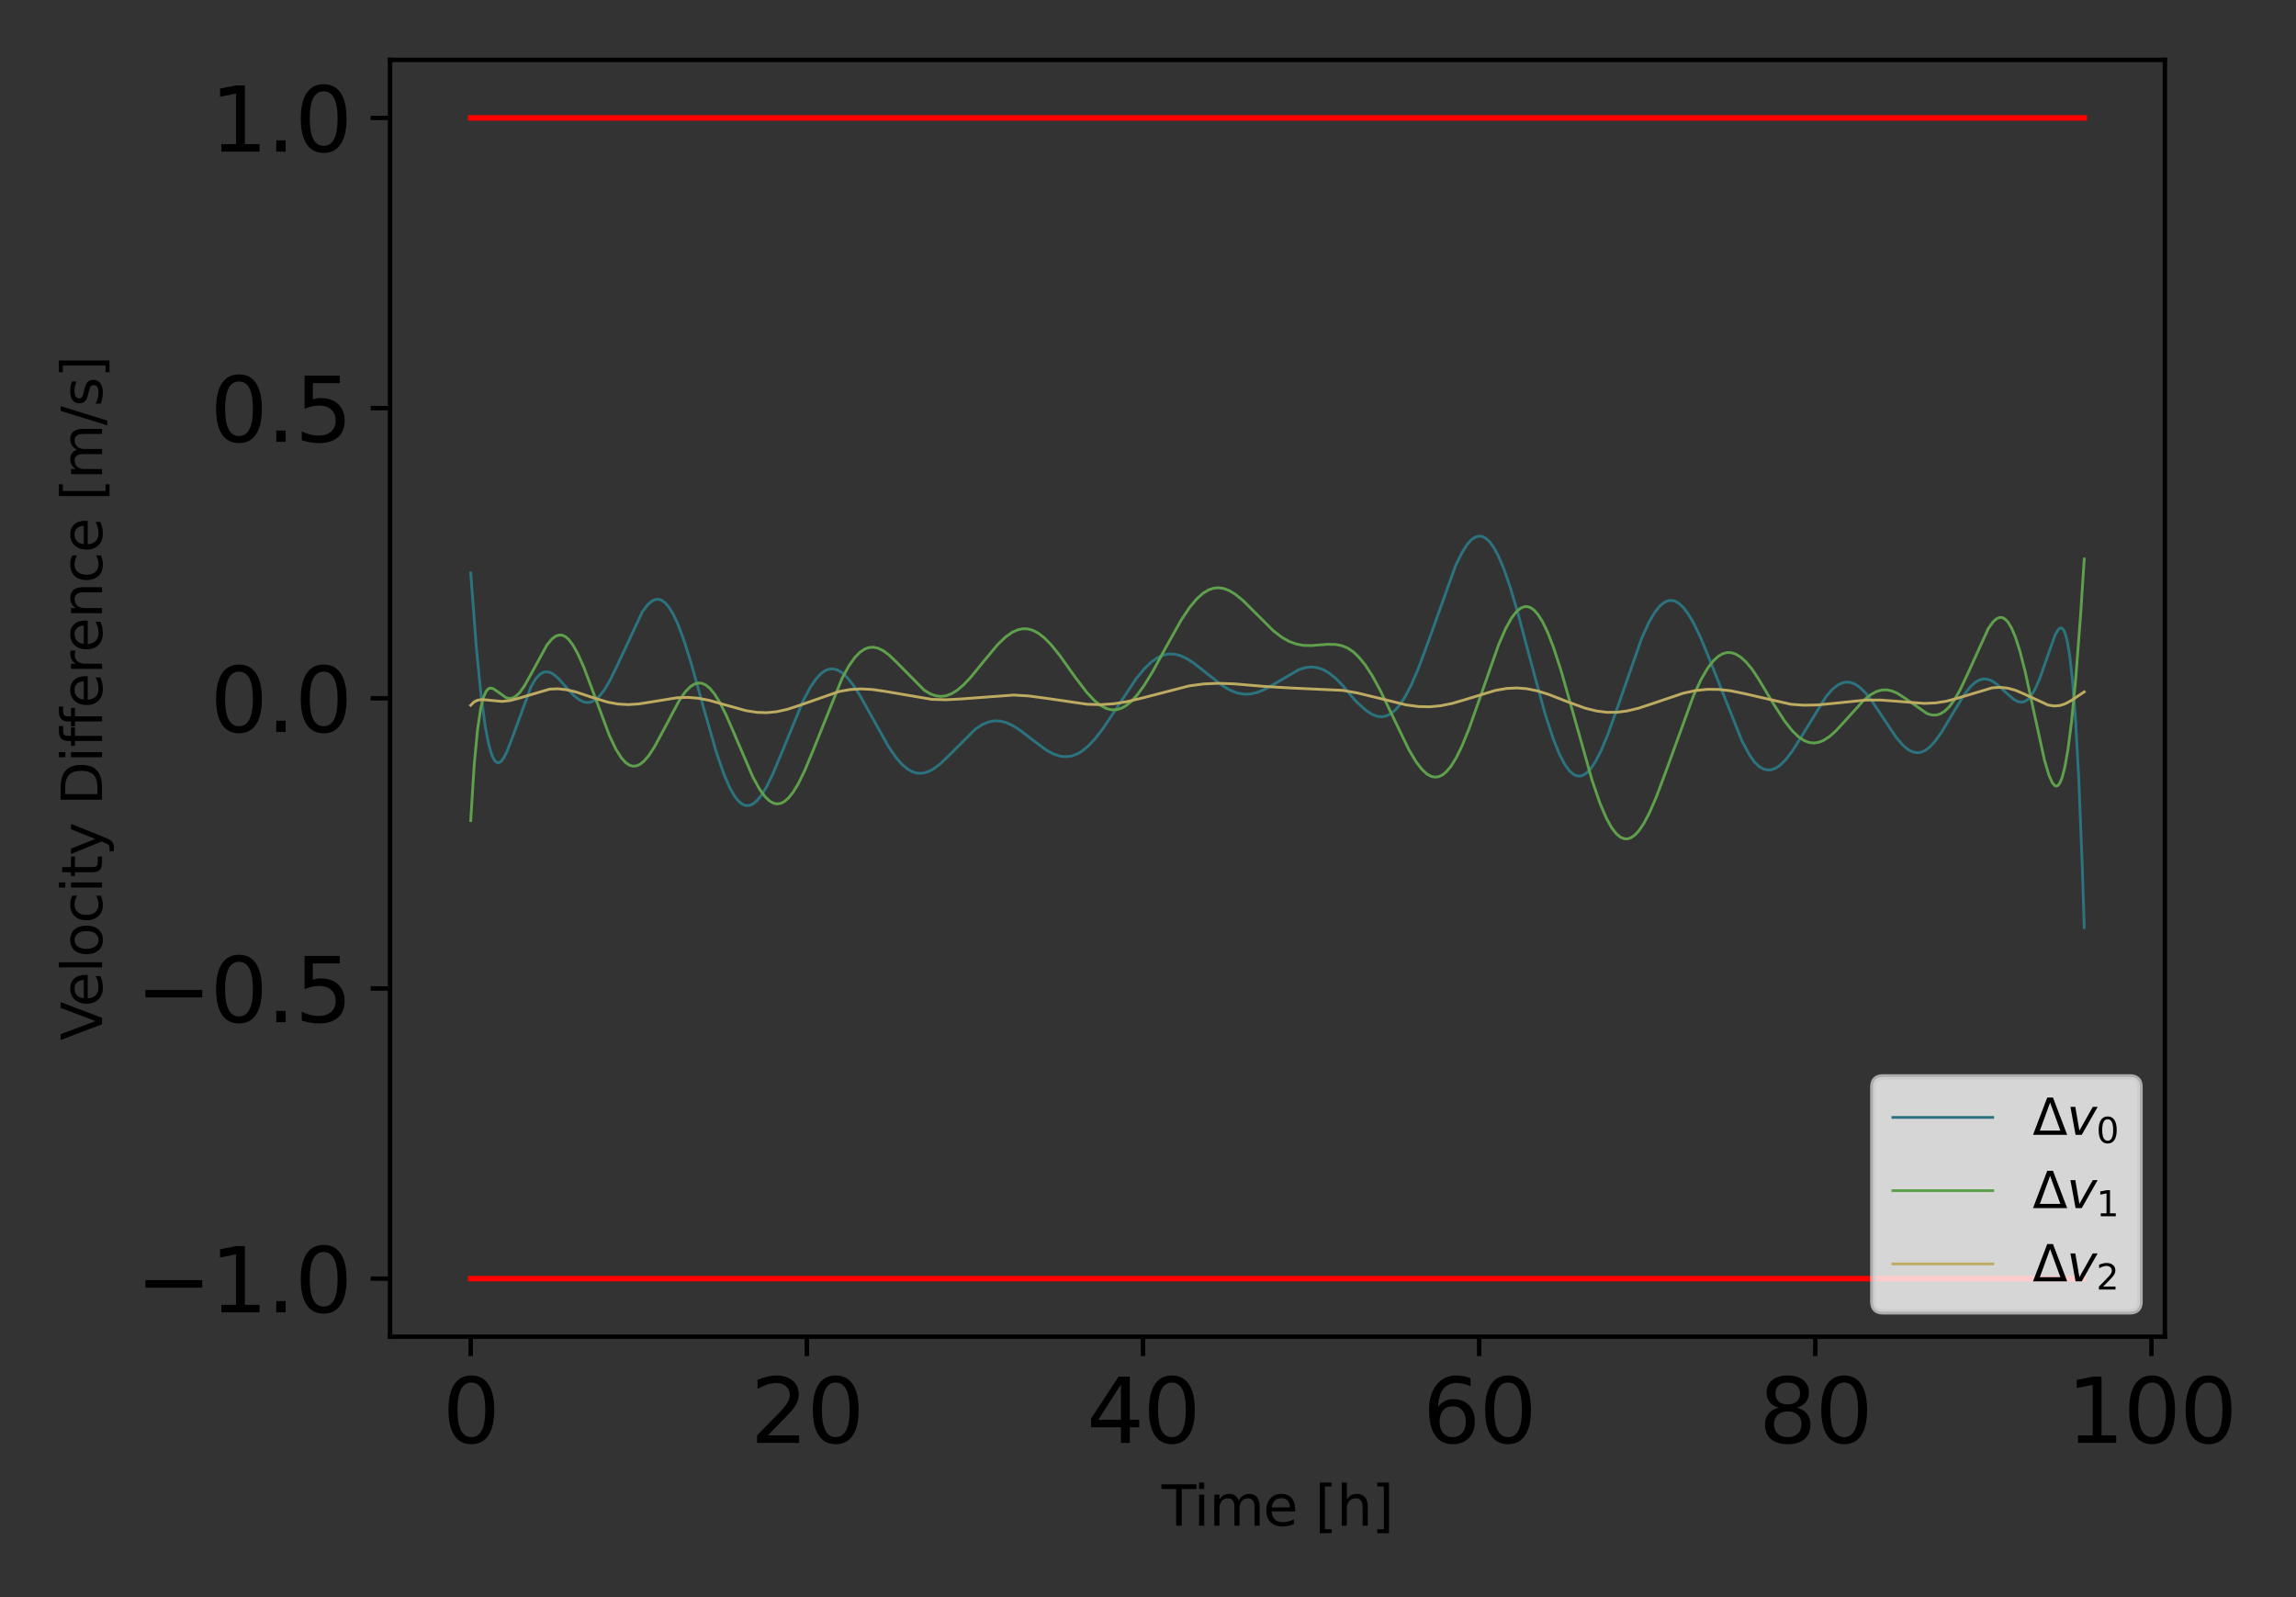 <?xml version="1.0" encoding="utf-8" standalone="no"?>
<!DOCTYPE svg PUBLIC "-//W3C//DTD SVG 1.1//EN"
  "http://www.w3.org/Graphics/SVG/1.1/DTD/svg11.dtd">
<svg xmlns:xlink="http://www.w3.org/1999/xlink" width="414pt" height="288pt" viewBox="0 0 414 288" xmlns="http://www.w3.org/2000/svg" version="1.1">
 <rect x="0" y="0" width="414" height="288" fill="#333333" stroke="none"/>
 <defs>
  <style type="text/css">*{stroke-linejoin: round; stroke-linecap: butt}</style>
 </defs>
 <g id="figure_1">
  <g id="patch_1">
   <path d="M 0 288 
L 414 288 
L 414 0 
L 0 0 
L 0 288 
z
" style="fill: none"/>
  </g>
  <g id="axes_1">
   <g id="patch_2">
    <path d="M 70.331 241.037 
L 390.361 241.037 
L 390.361 10.8 
L 70.331 10.8 
L 70.331 241.037 
z
" style="fill: none"/>
   </g>
   <g id="matplotlib.axis_1">
    <g id="xtick_1">
     <g id="line2d_1">
      <defs>
       <path id="m6db478923e" d="M 0 0 
L 0 3.5 
" style="stroke: #000000; stroke-width: 0.8"/>
      </defs>
      <g>
       <use xlink:href="#m6db478923e" x="84.877" y="241.037" style="stroke: #000000; stroke-width: 0.8"/>
      </g>
     </g>
     <g id="text_1">
      <!-- 0 -->
      <g transform="translate(79.787 260.194) scale(0.16 -0.16)">
       <defs>
        <path id="DejaVuSans-30" d="M 2034 4250 
Q 1547 4250 1301 3770 
Q 1056 3291 1056 2328 
Q 1056 1369 1301 889 
Q 1547 409 2034 409 
Q 2525 409 2770 889 
Q 3016 1369 3016 2328 
Q 3016 3291 2770 3770 
Q 2525 4250 2034 4250 
z
M 2034 4750 
Q 2819 4750 3233 4129 
Q 3647 3509 3647 2328 
Q 3647 1150 3233 529 
Q 2819 -91 2034 -91 
Q 1250 -91 836 529 
Q 422 1150 422 2328 
Q 422 3509 836 4129 
Q 1250 4750 2034 4750 
z
" transform="scale(0.016)"/>
       </defs>
       <use xlink:href="#DejaVuSans-30"/>
      </g>
     </g>
    </g>
    <g id="xtick_2">
     <g id="line2d_2">
      <g>
       <use xlink:href="#m6db478923e" x="145.489" y="241.037" style="stroke: #000000; stroke-width: 0.8"/>
      </g>
     </g>
     <g id="text_2">
      <!-- 20 -->
      <g transform="translate(135.309 260.194) scale(0.16 -0.16)">
       <defs>
        <path id="DejaVuSans-32" d="M 1228 531 
L 3431 531 
L 3431 0 
L 469 0 
L 469 531 
Q 828 903 1448 1529 
Q 2069 2156 2228 2338 
Q 2531 2678 2651 2914 
Q 2772 3150 2772 3378 
Q 2772 3750 2511 3984 
Q 2250 4219 1831 4219 
Q 1534 4219 1204 4116 
Q 875 4013 500 3803 
L 500 4441 
Q 881 4594 1212 4672 
Q 1544 4750 1819 4750 
Q 2544 4750 2975 4387 
Q 3406 4025 3406 3419 
Q 3406 3131 3298 2873 
Q 3191 2616 2906 2266 
Q 2828 2175 2409 1742 
Q 1991 1309 1228 531 
z
" transform="scale(0.016)"/>
       </defs>
       <use xlink:href="#DejaVuSans-32"/>
       <use xlink:href="#DejaVuSans-30" x="63.623"/>
      </g>
     </g>
    </g>
    <g id="xtick_3">
     <g id="line2d_3">
      <g>
       <use xlink:href="#m6db478923e" x="206.101" y="241.037" style="stroke: #000000; stroke-width: 0.8"/>
      </g>
     </g>
     <g id="text_3">
      <!-- 40 -->
      <g transform="translate(195.921 260.194) scale(0.16 -0.16)">
       <defs>
        <path id="DejaVuSans-34" d="M 2419 4116 
L 825 1625 
L 2419 1625 
L 2419 4116 
z
M 2253 4666 
L 3047 4666 
L 3047 1625 
L 3713 1625 
L 3713 1100 
L 3047 1100 
L 3047 0 
L 2419 0 
L 2419 1100 
L 313 1100 
L 313 1709 
L 2253 4666 
z
" transform="scale(0.016)"/>
       </defs>
       <use xlink:href="#DejaVuSans-34"/>
       <use xlink:href="#DejaVuSans-30" x="63.623"/>
      </g>
     </g>
    </g>
    <g id="xtick_4">
     <g id="line2d_4">
      <g>
       <use xlink:href="#m6db478923e" x="266.713" y="241.037" style="stroke: #000000; stroke-width: 0.8"/>
      </g>
     </g>
     <g id="text_4">
      <!-- 60 -->
      <g transform="translate(256.533 260.194) scale(0.16 -0.16)">
       <defs>
        <path id="DejaVuSans-36" d="M 2113 2584 
Q 1688 2584 1439 2293 
Q 1191 2003 1191 1497 
Q 1191 994 1439 701 
Q 1688 409 2113 409 
Q 2538 409 2786 701 
Q 3034 994 3034 1497 
Q 3034 2003 2786 2293 
Q 2538 2584 2113 2584 
z
M 3366 4563 
L 3366 3988 
Q 3128 4100 2886 4159 
Q 2644 4219 2406 4219 
Q 1781 4219 1451 3797 
Q 1122 3375 1075 2522 
Q 1259 2794 1537 2939 
Q 1816 3084 2150 3084 
Q 2853 3084 3261 2657 
Q 3669 2231 3669 1497 
Q 3669 778 3244 343 
Q 2819 -91 2113 -91 
Q 1303 -91 875 529 
Q 447 1150 447 2328 
Q 447 3434 972 4092 
Q 1497 4750 2381 4750 
Q 2619 4750 2861 4703 
Q 3103 4656 3366 4563 
z
" transform="scale(0.016)"/>
       </defs>
       <use xlink:href="#DejaVuSans-36"/>
       <use xlink:href="#DejaVuSans-30" x="63.623"/>
      </g>
     </g>
    </g>
    <g id="xtick_5">
     <g id="line2d_5">
      <g>
       <use xlink:href="#m6db478923e" x="327.324" y="241.037" style="stroke: #000000; stroke-width: 0.8"/>
      </g>
     </g>
     <g id="text_5">
      <!-- 80 -->
      <g transform="translate(317.144 260.194) scale(0.16 -0.16)">
       <defs>
        <path id="DejaVuSans-38" d="M 2034 2216 
Q 1584 2216 1326 1975 
Q 1069 1734 1069 1313 
Q 1069 891 1326 650 
Q 1584 409 2034 409 
Q 2484 409 2743 651 
Q 3003 894 3003 1313 
Q 3003 1734 2745 1975 
Q 2488 2216 2034 2216 
z
M 1403 2484 
Q 997 2584 770 2862 
Q 544 3141 544 3541 
Q 544 4100 942 4425 
Q 1341 4750 2034 4750 
Q 2731 4750 3128 4425 
Q 3525 4100 3525 3541 
Q 3525 3141 3298 2862 
Q 3072 2584 2669 2484 
Q 3125 2378 3379 2068 
Q 3634 1759 3634 1313 
Q 3634 634 3220 271 
Q 2806 -91 2034 -91 
Q 1263 -91 848 271 
Q 434 634 434 1313 
Q 434 1759 690 2068 
Q 947 2378 1403 2484 
z
M 1172 3481 
Q 1172 3119 1398 2916 
Q 1625 2713 2034 2713 
Q 2441 2713 2670 2916 
Q 2900 3119 2900 3481 
Q 2900 3844 2670 4047 
Q 2441 4250 2034 4250 
Q 1625 4250 1398 4047 
Q 1172 3844 1172 3481 
z
" transform="scale(0.016)"/>
       </defs>
       <use xlink:href="#DejaVuSans-38"/>
       <use xlink:href="#DejaVuSans-30" x="63.623"/>
      </g>
     </g>
    </g>
    <g id="xtick_6">
     <g id="line2d_6">
      <g>
       <use xlink:href="#m6db478923e" x="387.936" y="241.037" style="stroke: #000000; stroke-width: 0.8"/>
      </g>
     </g>
     <g id="text_6">
      <!-- 100 -->
      <g transform="translate(372.666 260.194) scale(0.16 -0.16)">
       <defs>
        <path id="DejaVuSans-31" d="M 794 531 
L 1825 531 
L 1825 4091 
L 703 3866 
L 703 4441 
L 1819 4666 
L 2450 4666 
L 2450 531 
L 3481 531 
L 3481 0 
L 794 0 
L 794 531 
z
" transform="scale(0.016)"/>
       </defs>
       <use xlink:href="#DejaVuSans-31"/>
       <use xlink:href="#DejaVuSans-30" x="63.623"/>
       <use xlink:href="#DejaVuSans-30" x="127.246"/>
      </g>
     </g>
    </g>
    <g id="text_7">
     <!-- Time [h] -->
     <g transform="translate(209.453 275.12) scale(0.1 -0.1)">
      <defs>
       <path id="DejaVuSans-54" d="M -19 4666 
L 3928 4666 
L 3928 4134 
L 2272 4134 
L 2272 0 
L 1638 0 
L 1638 4134 
L -19 4134 
L -19 4666 
z
" transform="scale(0.016)"/>
       <path id="DejaVuSans-69" d="M 603 3500 
L 1178 3500 
L 1178 0 
L 603 0 
L 603 3500 
z
M 603 4863 
L 1178 4863 
L 1178 4134 
L 603 4134 
L 603 4863 
z
" transform="scale(0.016)"/>
       <path id="DejaVuSans-6d" d="M 3328 2828 
Q 3544 3216 3844 3400 
Q 4144 3584 4550 3584 
Q 5097 3584 5394 3201 
Q 5691 2819 5691 2113 
L 5691 0 
L 5113 0 
L 5113 2094 
Q 5113 2597 4934 2840 
Q 4756 3084 4391 3084 
Q 3944 3084 3684 2787 
Q 3425 2491 3425 1978 
L 3425 0 
L 2847 0 
L 2847 2094 
Q 2847 2600 2669 2842 
Q 2491 3084 2119 3084 
Q 1678 3084 1418 2786 
Q 1159 2488 1159 1978 
L 1159 0 
L 581 0 
L 581 3500 
L 1159 3500 
L 1159 2956 
Q 1356 3278 1631 3431 
Q 1906 3584 2284 3584 
Q 2666 3584 2933 3390 
Q 3200 3197 3328 2828 
z
" transform="scale(0.016)"/>
       <path id="DejaVuSans-65" d="M 3597 1894 
L 3597 1613 
L 953 1613 
Q 991 1019 1311 708 
Q 1631 397 2203 397 
Q 2534 397 2845 478 
Q 3156 559 3463 722 
L 3463 178 
Q 3153 47 2828 -22 
Q 2503 -91 2169 -91 
Q 1331 -91 842 396 
Q 353 884 353 1716 
Q 353 2575 817 3079 
Q 1281 3584 2069 3584 
Q 2775 3584 3186 3129 
Q 3597 2675 3597 1894 
z
M 3022 2063 
Q 3016 2534 2758 2815 
Q 2500 3097 2075 3097 
Q 1594 3097 1305 2825 
Q 1016 2553 972 2059 
L 3022 2063 
z
" transform="scale(0.016)"/>
       <path id="DejaVuSans-20" transform="scale(0.016)"/>
       <path id="DejaVuSans-5b" d="M 550 4863 
L 1875 4863 
L 1875 4416 
L 1125 4416 
L 1125 -397 
L 1875 -397 
L 1875 -844 
L 550 -844 
L 550 4863 
z
" transform="scale(0.016)"/>
       <path id="DejaVuSans-68" d="M 3513 2113 
L 3513 0 
L 2938 0 
L 2938 2094 
Q 2938 2591 2744 2837 
Q 2550 3084 2163 3084 
Q 1697 3084 1428 2787 
Q 1159 2491 1159 1978 
L 1159 0 
L 581 0 
L 581 4863 
L 1159 4863 
L 1159 2956 
Q 1366 3272 1645 3428 
Q 1925 3584 2291 3584 
Q 2894 3584 3203 3211 
Q 3513 2838 3513 2113 
z
" transform="scale(0.016)"/>
       <path id="DejaVuSans-5d" d="M 1947 4863 
L 1947 -844 
L 622 -844 
L 622 -397 
L 1369 -397 
L 1369 4416 
L 622 4416 
L 622 4863 
L 1947 4863 
z
" transform="scale(0.016)"/>
      </defs>
      <use xlink:href="#DejaVuSans-54"/>
      <use xlink:href="#DejaVuSans-69" x="57.959"/>
      <use xlink:href="#DejaVuSans-6d" x="85.742"/>
      <use xlink:href="#DejaVuSans-65" x="183.154"/>
      <use xlink:href="#DejaVuSans-20" x="244.678"/>
      <use xlink:href="#DejaVuSans-5b" x="276.465"/>
      <use xlink:href="#DejaVuSans-68" x="315.479"/>
      <use xlink:href="#DejaVuSans-5d" x="378.857"/>
     </g>
    </g>
   </g>
   <g id="matplotlib.axis_2">
    <g id="ytick_1">
     <g id="line2d_7">
      <defs>
       <path id="m7d476f9eb0" d="M 0 0 
L -3.5 0 
" style="stroke: #000000; stroke-width: 0.8"/>
      </defs>
      <g>
       <use xlink:href="#m7d476f9eb0" x="70.331" y="230.572" style="stroke: #000000; stroke-width: 0.8"/>
      </g>
     </g>
     <g id="text_8">
      <!-- −1.0 -->
      <g transform="translate(24.478 236.65) scale(0.16 -0.16)">
       <defs>
        <path id="DejaVuSans-2212" d="M 678 2272 
L 4684 2272 
L 4684 1741 
L 678 1741 
L 678 2272 
z
" transform="scale(0.016)"/>
        <path id="DejaVuSans-2e" d="M 684 794 
L 1344 794 
L 1344 0 
L 684 0 
L 684 794 
z
" transform="scale(0.016)"/>
       </defs>
       <use xlink:href="#DejaVuSans-2212"/>
       <use xlink:href="#DejaVuSans-31" x="83.789"/>
       <use xlink:href="#DejaVuSans-2e" x="147.412"/>
       <use xlink:href="#DejaVuSans-30" x="179.199"/>
      </g>
     </g>
    </g>
    <g id="ytick_2">
     <g id="line2d_8">
      <g>
       <use xlink:href="#m7d476f9eb0" x="70.331" y="178.245" style="stroke: #000000; stroke-width: 0.8"/>
      </g>
     </g>
     <g id="text_9">
      <!-- −0.5 -->
      <g transform="translate(24.478 184.324) scale(0.16 -0.16)">
       <defs>
        <path id="DejaVuSans-35" d="M 691 4666 
L 3169 4666 
L 3169 4134 
L 1269 4134 
L 1269 2991 
Q 1406 3038 1543 3061 
Q 1681 3084 1819 3084 
Q 2600 3084 3056 2656 
Q 3513 2228 3513 1497 
Q 3513 744 3044 326 
Q 2575 -91 1722 -91 
Q 1428 -91 1123 -41 
Q 819 9 494 109 
L 494 744 
Q 775 591 1075 516 
Q 1375 441 1709 441 
Q 2250 441 2565 725 
Q 2881 1009 2881 1497 
Q 2881 1984 2565 2268 
Q 2250 2553 1709 2553 
Q 1456 2553 1204 2497 
Q 953 2441 691 2322 
L 691 4666 
z
" transform="scale(0.016)"/>
       </defs>
       <use xlink:href="#DejaVuSans-2212"/>
       <use xlink:href="#DejaVuSans-30" x="83.789"/>
       <use xlink:href="#DejaVuSans-2e" x="147.412"/>
       <use xlink:href="#DejaVuSans-35" x="179.199"/>
      </g>
     </g>
    </g>
    <g id="ytick_3">
     <g id="line2d_9">
      <g>
       <use xlink:href="#m7d476f9eb0" x="70.331" y="125.918" style="stroke: #000000; stroke-width: 0.8"/>
      </g>
     </g>
     <g id="text_10">
      <!-- 0.0 -->
      <g transform="translate(37.886 131.997) scale(0.16 -0.16)">
       <use xlink:href="#DejaVuSans-30"/>
       <use xlink:href="#DejaVuSans-2e" x="63.623"/>
       <use xlink:href="#DejaVuSans-30" x="95.41"/>
      </g>
     </g>
    </g>
    <g id="ytick_4">
     <g id="line2d_10">
      <g>
       <use xlink:href="#m7d476f9eb0" x="70.331" y="73.592" style="stroke: #000000; stroke-width: 0.8"/>
      </g>
     </g>
     <g id="text_11">
      <!-- 0.5 -->
      <g transform="translate(37.886 79.671) scale(0.16 -0.16)">
       <use xlink:href="#DejaVuSans-30"/>
       <use xlink:href="#DejaVuSans-2e" x="63.623"/>
       <use xlink:href="#DejaVuSans-35" x="95.41"/>
      </g>
     </g>
    </g>
    <g id="ytick_5">
     <g id="line2d_11">
      <g>
       <use xlink:href="#m7d476f9eb0" x="70.331" y="21.265" style="stroke: #000000; stroke-width: 0.8"/>
      </g>
     </g>
     <g id="text_12">
      <!-- 1.0 -->
      <g transform="translate(37.886 27.344) scale(0.16 -0.16)">
       <use xlink:href="#DejaVuSans-31"/>
       <use xlink:href="#DejaVuSans-2e" x="63.623"/>
       <use xlink:href="#DejaVuSans-30" x="95.41"/>
      </g>
     </g>
    </g>
    <g id="text_13">
     <!-- Velocity Difference [m/s] -->
     <g transform="translate(18.398 187.623) rotate(-90) scale(0.1 -0.1)">
      <defs>
       <path id="DejaVuSans-56" d="M 1831 0 
L 50 4666 
L 709 4666 
L 2188 738 
L 3669 4666 
L 4325 4666 
L 2547 0 
L 1831 0 
z
" transform="scale(0.016)"/>
       <path id="DejaVuSans-6c" d="M 603 4863 
L 1178 4863 
L 1178 0 
L 603 0 
L 603 4863 
z
" transform="scale(0.016)"/>
       <path id="DejaVuSans-6f" d="M 1959 3097 
Q 1497 3097 1228 2736 
Q 959 2375 959 1747 
Q 959 1119 1226 758 
Q 1494 397 1959 397 
Q 2419 397 2687 759 
Q 2956 1122 2956 1747 
Q 2956 2369 2687 2733 
Q 2419 3097 1959 3097 
z
M 1959 3584 
Q 2709 3584 3137 3096 
Q 3566 2609 3566 1747 
Q 3566 888 3137 398 
Q 2709 -91 1959 -91 
Q 1206 -91 779 398 
Q 353 888 353 1747 
Q 353 2609 779 3096 
Q 1206 3584 1959 3584 
z
" transform="scale(0.016)"/>
       <path id="DejaVuSans-63" d="M 3122 3366 
L 3122 2828 
Q 2878 2963 2633 3030 
Q 2388 3097 2138 3097 
Q 1578 3097 1268 2742 
Q 959 2388 959 1747 
Q 959 1106 1268 751 
Q 1578 397 2138 397 
Q 2388 397 2633 464 
Q 2878 531 3122 666 
L 3122 134 
Q 2881 22 2623 -34 
Q 2366 -91 2075 -91 
Q 1284 -91 818 406 
Q 353 903 353 1747 
Q 353 2603 823 3093 
Q 1294 3584 2113 3584 
Q 2378 3584 2631 3529 
Q 2884 3475 3122 3366 
z
" transform="scale(0.016)"/>
       <path id="DejaVuSans-74" d="M 1172 4494 
L 1172 3500 
L 2356 3500 
L 2356 3053 
L 1172 3053 
L 1172 1153 
Q 1172 725 1289 603 
Q 1406 481 1766 481 
L 2356 481 
L 2356 0 
L 1766 0 
Q 1100 0 847 248 
Q 594 497 594 1153 
L 594 3053 
L 172 3053 
L 172 3500 
L 594 3500 
L 594 4494 
L 1172 4494 
z
" transform="scale(0.016)"/>
       <path id="DejaVuSans-79" d="M 2059 -325 
Q 1816 -950 1584 -1140 
Q 1353 -1331 966 -1331 
L 506 -1331 
L 506 -850 
L 844 -850 
Q 1081 -850 1212 -737 
Q 1344 -625 1503 -206 
L 1606 56 
L 191 3500 
L 800 3500 
L 1894 763 
L 2988 3500 
L 3597 3500 
L 2059 -325 
z
" transform="scale(0.016)"/>
       <path id="DejaVuSans-44" d="M 1259 4147 
L 1259 519 
L 2022 519 
Q 2988 519 3436 956 
Q 3884 1394 3884 2338 
Q 3884 3275 3436 3711 
Q 2988 4147 2022 4147 
L 1259 4147 
z
M 628 4666 
L 1925 4666 
Q 3281 4666 3915 4102 
Q 4550 3538 4550 2338 
Q 4550 1131 3912 565 
Q 3275 0 1925 0 
L 628 0 
L 628 4666 
z
" transform="scale(0.016)"/>
       <path id="DejaVuSans-66" d="M 2375 4863 
L 2375 4384 
L 1825 4384 
Q 1516 4384 1395 4259 
Q 1275 4134 1275 3809 
L 1275 3500 
L 2222 3500 
L 2222 3053 
L 1275 3053 
L 1275 0 
L 697 0 
L 697 3053 
L 147 3053 
L 147 3500 
L 697 3500 
L 697 3744 
Q 697 4328 969 4595 
Q 1241 4863 1831 4863 
L 2375 4863 
z
" transform="scale(0.016)"/>
       <path id="DejaVuSans-72" d="M 2631 2963 
Q 2534 3019 2420 3045 
Q 2306 3072 2169 3072 
Q 1681 3072 1420 2755 
Q 1159 2438 1159 1844 
L 1159 0 
L 581 0 
L 581 3500 
L 1159 3500 
L 1159 2956 
Q 1341 3275 1631 3429 
Q 1922 3584 2338 3584 
Q 2397 3584 2469 3576 
Q 2541 3569 2628 3553 
L 2631 2963 
z
" transform="scale(0.016)"/>
       <path id="DejaVuSans-6e" d="M 3513 2113 
L 3513 0 
L 2938 0 
L 2938 2094 
Q 2938 2591 2744 2837 
Q 2550 3084 2163 3084 
Q 1697 3084 1428 2787 
Q 1159 2491 1159 1978 
L 1159 0 
L 581 0 
L 581 3500 
L 1159 3500 
L 1159 2956 
Q 1366 3272 1645 3428 
Q 1925 3584 2291 3584 
Q 2894 3584 3203 3211 
Q 3513 2838 3513 2113 
z
" transform="scale(0.016)"/>
       <path id="DejaVuSans-2f" d="M 1625 4666 
L 2156 4666 
L 531 -594 
L 0 -594 
L 1625 4666 
z
" transform="scale(0.016)"/>
       <path id="DejaVuSans-73" d="M 2834 3397 
L 2834 2853 
Q 2591 2978 2328 3040 
Q 2066 3103 1784 3103 
Q 1356 3103 1142 2972 
Q 928 2841 928 2578 
Q 928 2378 1081 2264 
Q 1234 2150 1697 2047 
L 1894 2003 
Q 2506 1872 2764 1633 
Q 3022 1394 3022 966 
Q 3022 478 2636 193 
Q 2250 -91 1575 -91 
Q 1294 -91 989 -36 
Q 684 19 347 128 
L 347 722 
Q 666 556 975 473 
Q 1284 391 1588 391 
Q 1994 391 2212 530 
Q 2431 669 2431 922 
Q 2431 1156 2273 1281 
Q 2116 1406 1581 1522 
L 1381 1569 
Q 847 1681 609 1914 
Q 372 2147 372 2553 
Q 372 3047 722 3315 
Q 1072 3584 1716 3584 
Q 2034 3584 2315 3537 
Q 2597 3491 2834 3397 
z
" transform="scale(0.016)"/>
      </defs>
      <use xlink:href="#DejaVuSans-56"/>
      <use xlink:href="#DejaVuSans-65" x="60.658"/>
      <use xlink:href="#DejaVuSans-6c" x="122.182"/>
      <use xlink:href="#DejaVuSans-6f" x="149.965"/>
      <use xlink:href="#DejaVuSans-63" x="211.146"/>
      <use xlink:href="#DejaVuSans-69" x="266.127"/>
      <use xlink:href="#DejaVuSans-74" x="293.91"/>
      <use xlink:href="#DejaVuSans-79" x="333.119"/>
      <use xlink:href="#DejaVuSans-20" x="392.299"/>
      <use xlink:href="#DejaVuSans-44" x="424.086"/>
      <use xlink:href="#DejaVuSans-69" x="501.088"/>
      <use xlink:href="#DejaVuSans-66" x="528.871"/>
      <use xlink:href="#DejaVuSans-66" x="564.076"/>
      <use xlink:href="#DejaVuSans-65" x="599.281"/>
      <use xlink:href="#DejaVuSans-72" x="660.805"/>
      <use xlink:href="#DejaVuSans-65" x="699.668"/>
      <use xlink:href="#DejaVuSans-6e" x="761.191"/>
      <use xlink:href="#DejaVuSans-63" x="824.57"/>
      <use xlink:href="#DejaVuSans-65" x="879.551"/>
      <use xlink:href="#DejaVuSans-20" x="941.074"/>
      <use xlink:href="#DejaVuSans-5b" x="972.861"/>
      <use xlink:href="#DejaVuSans-6d" x="1011.875"/>
      <use xlink:href="#DejaVuSans-2f" x="1109.287"/>
      <use xlink:href="#DejaVuSans-73" x="1142.979"/>
      <use xlink:href="#DejaVuSans-5d" x="1195.078"/>
     </g>
    </g>
   </g>
   <g id="line2d_12">
    <path d="M 84.877 103.304 
L 85.896 116.824 
L 86.763 125.589 
L 87.521 131.152 
L 88.177 134.469 
L 88.75 136.32 
L 89.23 137.202 
L 89.625 137.522 
L 89.971 137.534 
L 90.333 137.31 
L 90.779 136.749 
L 91.368 135.618 
L 92.21 133.466 
L 95.754 123.819 
L 96.587 122.427 
L 97.303 121.634 
L 97.943 121.24 
L 98.54 121.126 
L 99.146 121.238 
L 99.828 121.602 
L 100.662 122.316 
L 101.882 123.692 
L 103.406 125.363 
L 104.467 126.207 
L 105.292 126.592 
L 106.007 126.687 
L 106.681 126.552 
L 107.363 126.184 
L 108.104 125.519 
L 108.937 124.456 
L 109.922 122.816 
L 111.176 120.26 
L 115.815 110.344 
L 116.741 109.097 
L 117.507 108.414 
L 118.163 108.111 
L 118.753 108.074 
L 119.334 108.265 
L 119.94 108.706 
L 120.613 109.487 
L 121.379 110.737 
L 122.272 112.647 
L 123.324 115.458 
L 124.654 119.694 
L 126.792 127.376 
L 129.166 135.657 
L 130.505 139.547 
L 131.582 142.04 
L 132.491 143.621 
L 133.274 144.569 
L 133.965 145.078 
L 134.588 145.273 
L 135.185 145.228 
L 135.8 144.954 
L 136.482 144.391 
L 137.256 143.447 
L 138.174 141.958 
L 139.31 139.66 
L 140.876 135.938 
L 144.807 126.39 
L 146.087 123.968 
L 147.148 122.41 
L 148.065 121.437 
L 148.882 120.882 
L 149.631 120.634 
L 150.347 120.629 
L 151.071 120.849 
L 151.853 121.326 
L 152.729 122.133 
L 153.756 123.4 
L 155.019 125.337 
L 156.82 128.555 
L 160.188 134.602 
L 161.585 136.625 
L 162.747 137.935 
L 163.765 138.762 
L 164.691 139.238 
L 165.567 139.444 
L 166.434 139.419 
L 167.335 139.168 
L 168.328 138.651 
L 169.481 137.787 
L 170.963 136.378 
L 175.888 131.468 
L 177.142 130.653 
L 178.253 130.189 
L 179.289 129.992 
L 180.316 130.024 
L 181.376 130.283 
L 182.547 130.805 
L 183.944 131.687 
L 186.065 133.328 
L 188.582 135.208 
L 189.963 135.964 
L 191.116 136.349 
L 192.152 136.465 
L 193.137 136.353 
L 194.122 136.012 
L 195.14 135.419 
L 196.243 134.51 
L 197.481 133.19 
L 198.954 131.275 
L 200.983 128.235 
L 204.813 122.456 
L 206.345 120.584 
L 207.616 119.366 
L 208.744 118.582 
L 209.78 118.126 
L 210.773 117.928 
L 211.766 117.958 
L 212.802 118.215 
L 213.947 118.734 
L 215.311 119.61 
L 217.264 121.159 
L 220.378 123.616 
L 221.843 124.475 
L 223.097 124.961 
L 224.251 125.174 
L 225.379 125.157 
L 226.549 124.915 
L 227.837 124.414 
L 229.428 123.543 
L 234.252 120.728 
L 235.481 120.366 
L 236.567 120.272 
L 237.594 120.406 
L 238.612 120.764 
L 239.682 121.383 
L 240.852 122.327 
L 242.215 123.73 
L 244.084 126.005 
L 244.834 126.781 
L 246.34 128.127 
L 247.452 128.837 
L 248.378 129.176 
L 249.203 129.249 
L 249.977 129.096 
L 250.752 128.714 
L 251.56 128.058 
L 252.427 127.057 
L 253.387 125.594 
L 254.472 123.51 
L 255.744 120.562 
L 257.36 116.205 
L 262.461 102.009 
L 263.632 99.621 
L 264.591 98.135 
L 265.399 97.264 
L 266.098 96.816 
L 266.721 96.668 
L 267.319 96.753 
L 267.925 97.072 
L 268.582 97.68 
L 269.322 98.689 
L 270.164 100.236 
L 271.141 102.526 
L 272.294 105.833 
L 273.742 110.711 
L 276.082 119.513 
L 278.591 128.679 
L 280.022 133.095 
L 281.167 135.954 
L 282.135 137.814 
L 282.968 138.966 
L 283.692 139.614 
L 284.341 139.91 
L 284.938 139.945 
L 285.536 139.755 
L 286.176 139.31 
L 286.891 138.527 
L 287.716 137.278 
L 288.693 135.371 
L 289.88 132.533 
L 291.471 128.101 
L 296.017 115.099 
L 297.288 112.293 
L 298.349 110.461 
L 299.258 109.309 
L 300.049 108.645 
L 300.756 108.325 
L 301.421 108.264 
L 302.078 108.427 
L 302.768 108.835 
L 303.534 109.559 
L 304.401 110.699 
L 305.412 112.414 
L 306.632 114.954 
L 308.215 118.801 
L 314.049 133.499 
L 315.387 136.017 
L 316.347 137.416 
L 317.214 138.23 
L 318.005 138.681 
L 318.746 138.852 
L 319.47 138.79 
L 320.219 138.499 
L 321.044 137.929 
L 321.979 136.998 
L 323.09 135.56 
L 324.538 133.293 
L 329.269 125.591 
L 330.406 124.307 
L 331.365 123.538 
L 332.215 123.129 
L 332.998 122.991 
L 333.764 123.08 
L 334.556 123.402 
L 335.414 124.001 
L 336.391 124.967 
L 337.578 126.474 
L 339.295 129.059 
L 341.947 133.025 
L 343.142 134.406 
L 344.111 135.202 
L 344.944 135.611 
L 345.702 135.74 
L 346.426 135.638 
L 347.175 135.302 
L 347.983 134.685 
L 348.909 133.682 
L 350.029 132.12 
L 351.645 129.436 
L 354.179 125.253 
L 355.315 123.815 
L 356.233 122.993 
L 357.024 122.567 
L 357.757 122.42 
L 358.472 122.502 
L 359.238 122.819 
L 360.147 123.452 
L 361.503 124.708 
L 363.094 126.111 
L 363.902 126.535 
L 364.542 126.63 
L 365.106 126.491 
L 365.67 126.114 
L 366.268 125.432 
L 366.941 124.304 
L 367.741 122.496 
L 368.81 119.468 
L 370.569 114.477 
L 371.142 113.499 
L 371.521 113.226 
L 371.798 113.274 
L 372.076 113.575 
L 372.396 114.286 
L 372.775 115.722 
L 373.213 118.338 
L 373.701 122.705 
L 374.24 129.663 
L 374.829 140.371 
L 375.46 156.16 
L 375.814 167.264 
L 375.814 167.264 
" clip-path="url(#p066e0c58b1)" style="fill: none; stroke: #2b737e; stroke-width: 0.5; stroke-linecap: square"/>
   </g>
   <g id="line2d_13">
    <path d="M 84.877 147.964 
L 85.509 137.869 
L 86.107 131.581 
L 86.671 127.809 
L 87.184 125.726 
L 87.655 124.652 
L 88.076 124.189 
L 88.472 124.066 
L 88.91 124.173 
L 89.541 124.589 
L 91.259 125.818 
L 91.89 125.954 
L 92.462 125.854 
L 93.052 125.518 
L 93.717 124.87 
L 94.525 123.748 
L 95.628 121.794 
L 98.599 116.339 
L 99.483 115.263 
L 100.199 114.717 
L 100.822 114.509 
L 101.394 114.55 
L 101.975 114.822 
L 102.598 115.375 
L 103.339 116.368 
L 104.206 117.925 
L 105.283 120.352 
L 106.807 124.396 
L 109.88 132.634 
L 111.058 135.107 
L 112.01 136.62 
L 112.818 137.516 
L 113.525 137.989 
L 114.165 138.162 
L 114.788 138.101 
L 115.436 137.806 
L 116.151 137.225 
L 116.985 136.245 
L 118.012 134.67 
L 119.443 132.025 
L 122.524 126.237 
L 123.627 124.686 
L 124.519 123.792 
L 125.277 123.328 
L 125.959 123.161 
L 126.607 123.23 
L 127.264 123.527 
L 127.979 124.108 
L 128.787 125.068 
L 129.73 126.558 
L 130.883 128.827 
L 132.5 132.553 
L 135.707 140.019 
L 136.928 142.254 
L 137.913 143.622 
L 138.746 144.425 
L 139.479 144.838 
L 140.144 144.966 
L 140.783 144.865 
L 141.448 144.528 
L 142.172 143.901 
L 142.989 142.884 
L 143.94 141.326 
L 145.085 138.996 
L 146.584 135.398 
L 151.82 122.361 
L 153.066 120.082 
L 154.126 118.58 
L 155.069 117.611 
L 155.928 117.033 
L 156.736 116.752 
L 157.527 116.711 
L 158.344 116.893 
L 159.245 117.331 
L 160.297 118.104 
L 161.644 119.391 
L 166.628 124.435 
L 167.764 125.124 
L 168.766 125.48 
L 169.7 125.582 
L 170.618 125.459 
L 171.569 125.102 
L 172.596 124.47 
L 173.758 123.483 
L 175.181 121.965 
L 177.42 119.197 
L 179.928 116.196 
L 181.343 114.844 
L 182.504 114.025 
L 183.531 113.563 
L 184.474 113.376 
L 185.384 113.42 
L 186.301 113.688 
L 187.269 114.207 
L 188.338 115.043 
L 189.567 116.301 
L 191.091 118.2 
L 193.827 122.05 
L 195.948 124.846 
L 197.338 126.326 
L 198.482 127.236 
L 199.484 127.758 
L 200.393 127.988 
L 201.26 127.979 
L 202.119 127.745 
L 203.011 127.265 
L 203.98 126.482 
L 205.057 125.31 
L 206.303 123.608 
L 207.835 121.114 
L 210.26 116.675 
L 212.987 111.81 
L 214.536 109.494 
L 215.807 107.976 
L 216.91 106.988 
L 217.912 106.378 
L 218.846 106.061 
L 219.755 105.983 
L 220.681 106.128 
L 221.675 106.514 
L 222.786 107.195 
L 224.116 108.284 
L 225.985 110.132 
L 229.588 113.728 
L 231.12 114.91 
L 232.459 115.669 
L 233.721 116.134 
L 235.018 116.374 
L 236.483 116.41 
L 239.294 116.187 
L 240.852 116.211 
L 242.013 116.449 
L 243.04 116.886 
L 244.025 117.55 
L 245.027 118.503 
L 246.147 119.877 
L 247.384 121.763 
L 248.832 124.398 
L 250.836 128.558 
L 254.018 135.151 
L 255.356 137.397 
L 256.417 138.77 
L 257.309 139.583 
L 258.084 140.004 
L 258.783 140.14 
L 259.448 140.045 
L 260.13 139.716 
L 260.854 139.11 
L 261.662 138.127 
L 262.579 136.638 
L 263.64 134.469 
L 264.928 131.297 
L 266.721 126.226 
L 270.189 116.338 
L 271.494 113.34 
L 272.538 111.464 
L 273.414 110.32 
L 274.163 109.685 
L 274.82 109.407 
L 275.426 109.387 
L 276.023 109.594 
L 276.655 110.057 
L 277.353 110.859 
L 278.153 112.136 
L 279.071 114.045 
L 280.148 116.829 
L 281.47 120.899 
L 283.314 127.372 
L 287.077 140.711 
L 288.491 144.826 
L 289.636 147.513 
L 290.612 149.27 
L 291.454 150.355 
L 292.195 150.968 
L 292.86 151.241 
L 293.483 151.26 
L 294.106 151.055 
L 294.779 150.587 
L 295.529 149.782 
L 296.396 148.503 
L 297.414 146.578 
L 298.652 143.731 
L 300.302 139.328 
L 305.361 125.444 
L 306.742 122.494 
L 307.903 120.507 
L 308.922 119.181 
L 309.831 118.342 
L 310.665 117.863 
L 311.448 117.664 
L 312.214 117.697 
L 313.005 117.96 
L 313.855 118.483 
L 314.806 119.342 
L 315.901 120.644 
L 316.962 122.237 
L 319.782 126.921 
L 321.802 130.046 
L 323.174 131.78 
L 324.311 132.876 
L 325.304 133.54 
L 326.213 133.89 
L 327.08 133.987 
L 327.939 133.859 
L 328.848 133.494 
L 329.858 132.837 
L 331.054 131.778 
L 332.678 130.01 
L 336.037 126.295 
L 337.283 125.285 
L 338.336 124.707 
L 339.287 124.432 
L 340.196 124.398 
L 341.13 124.589 
L 342.149 125.032 
L 343.387 125.827 
L 347.537 128.713 
L 348.429 128.947 
L 349.212 128.928 
L 349.953 128.689 
L 350.702 128.21 
L 351.502 127.424 
L 352.386 126.229 
L 353.413 124.443 
L 354.709 121.705 
L 358.523 113.334 
L 359.373 112.137 
L 360.046 111.545 
L 360.602 111.336 
L 361.09 111.383 
L 361.579 111.661 
L 362.109 112.238 
L 362.707 113.24 
L 363.397 114.863 
L 364.205 117.371 
L 365.19 121.209 
L 366.587 127.658 
L 368.641 137.052 
L 369.475 139.853 
L 370.073 141.17 
L 370.51 141.671 
L 370.839 141.75 
L 371.133 141.583 
L 371.462 141.111 
L 371.857 140.115 
L 372.329 138.276 
L 372.884 135.141 
L 373.533 130.099 
L 374.282 122.385 
L 375.166 110.801 
L 375.814 100.814 
L 375.814 100.814 
" clip-path="url(#p066e0c58b1)" style="fill: none; stroke: #5ea04b; stroke-width: 0.5; stroke-linecap: square"/>
   </g>
   <g id="line2d_14">
    <path d="M 84.877 127.178 
L 85.475 126.585 
L 86.107 126.265 
L 86.839 126.15 
L 87.908 126.231 
L 90.492 126.486 
L 91.848 126.349 
L 93.388 125.957 
L 99.104 124.27 
L 100.603 124.206 
L 102.127 124.367 
L 103.861 124.782 
L 106.656 125.718 
L 109.535 126.603 
L 111.446 126.955 
L 113.239 127.059 
L 115.15 126.942 
L 117.625 126.548 
L 122.027 125.828 
L 124.031 125.755 
L 125.925 125.91 
L 127.962 126.307 
L 130.74 127.1 
L 134.512 128.147 
L 136.498 128.457 
L 138.275 128.511 
L 140.026 128.341 
L 141.903 127.93 
L 144.159 127.195 
L 151.298 124.695 
L 153.301 124.34 
L 155.238 124.224 
L 157.283 124.329 
L 159.725 124.69 
L 168.033 126.11 
L 170.55 126.184 
L 173.362 126.034 
L 182.757 125.336 
L 185.485 125.496 
L 188.633 125.916 
L 196.016 126.993 
L 198.499 127.063 
L 200.84 126.906 
L 203.281 126.515 
L 206.194 125.81 
L 214.427 123.679 
L 217.011 123.334 
L 219.587 123.216 
L 222.533 123.314 
L 227.879 123.771 
L 232.526 124.051 
L 242.072 124.49 
L 244.699 124.945 
L 248.058 125.758 
L 253.589 127.119 
L 255.836 127.412 
L 257.831 127.449 
L 259.793 127.263 
L 261.897 126.833 
L 264.558 126.045 
L 269.668 124.491 
L 271.696 124.144 
L 273.515 124.056 
L 275.283 124.193 
L 277.135 124.563 
L 279.273 125.228 
L 282.691 126.565 
L 285.839 127.705 
L 287.902 128.216 
L 289.737 128.445 
L 291.513 128.442 
L 293.348 128.213 
L 295.394 127.727 
L 298.079 126.841 
L 303.518 125.003 
L 305.757 124.519 
L 307.802 124.304 
L 309.831 124.315 
L 311.986 124.553 
L 314.47 125.061 
L 322.88 126.993 
L 325.245 127.167 
L 327.695 127.119 
L 330.768 126.819 
L 336.399 126.242 
L 339.06 126.233 
L 342.073 126.459 
L 346.948 126.843 
L 349.027 126.753 
L 350.955 126.446 
L 353.051 125.879 
L 359.247 124.027 
L 360.686 123.947 
L 362.033 124.093 
L 363.405 124.47 
L 364.996 125.15 
L 369.315 127.141 
L 370.401 127.305 
L 371.377 127.23 
L 372.346 126.929 
L 373.431 126.347 
L 375.814 124.762 
L 375.814 124.762 
" clip-path="url(#p066e0c58b1)" style="fill: none; stroke: #bdab62; stroke-width: 0.5; stroke-linecap: square"/>
   </g>
   <g id="line2d_15">
    <path d="M 84.877 21.265 
L 375.814 21.265 
L 375.814 21.265 
" clip-path="url(#p066e0c58b1)" style="fill: none; stroke: #ff0000; stroke-linecap: square"/>
   </g>
   <g id="line2d_16">
    <path d="M 84.877 230.572 
L 375.814 230.572 
L 375.814 230.572 
" clip-path="url(#p066e0c58b1)" style="fill: none; stroke: #ff0000; stroke-linecap: square"/>
   </g>
   <g id="patch_3">
    <path d="M 70.331 241.037 
L 70.331 10.8 
" style="fill: none; stroke: #000000; stroke-width: 0.8; stroke-linejoin: miter; stroke-linecap: square"/>
   </g>
   <g id="patch_4">
    <path d="M 390.361 241.037 
L 390.361 10.8 
" style="fill: none; stroke: #000000; stroke-width: 0.8; stroke-linejoin: miter; stroke-linecap: square"/>
   </g>
   <g id="patch_5">
    <path d="M 70.331 241.037 
L 390.361 241.037 
" style="fill: none; stroke: #000000; stroke-width: 0.8; stroke-linejoin: miter; stroke-linecap: square"/>
   </g>
   <g id="patch_6">
    <path d="M 70.331 10.8 
L 390.361 10.8 
" style="fill: none; stroke: #000000; stroke-width: 0.8; stroke-linejoin: miter; stroke-linecap: square"/>
   </g>
   <g id="legend_1">
    <g id="patch_7">
     <path d="M 339.511 236.537 
L 384.061 236.537 
Q 385.861 236.537 385.861 234.737 
L 385.861 196.006 
Q 385.861 194.206 384.061 194.206 
L 339.511 194.206 
Q 337.711 194.206 337.711 196.006 
L 337.711 234.737 
Q 337.711 236.537 339.511 236.537 
z
" style="fill: #ffffff; opacity: 0.8; stroke: #cccccc; stroke-linejoin: miter"/>
    </g>
    <g id="line2d_17">
     <path d="M 341.311 201.495 
L 350.311 201.495 
L 359.311 201.495 
" style="fill: none; stroke: #2b737e; stroke-width: 0.5; stroke-linecap: square"/>
    </g>
    <g id="text_14">
     <!-- $\Delta v_{0}$ -->
     <g transform="translate(366.511 204.645) scale(0.09 -0.09)">
      <defs>
       <path id="DejaVuSans-394" d="M 2188 4044 
L 906 525 
L 3472 525 
L 2188 4044 
z
M 50 0 
L 1831 4666 
L 2547 4666 
L 4325 0 
L 50 0 
z
" transform="scale(0.016)"/>
       <path id="DejaVuSans-Oblique-76" d="M 459 3500 
L 1069 3500 
L 1581 525 
L 3256 3500 
L 3866 3500 
L 1875 0 
L 1100 0 
L 459 3500 
z
" transform="scale(0.016)"/>
      </defs>
      <use xlink:href="#DejaVuSans-394" transform="translate(0 0.094)"/>
      <use xlink:href="#DejaVuSans-Oblique-76" transform="translate(68.408 0.094)"/>
      <use xlink:href="#DejaVuSans-30" transform="translate(127.588 -16.312) scale(0.7)"/>
     </g>
    </g>
    <g id="line2d_18">
     <path d="M 341.311 214.705 
L 350.311 214.705 
L 359.311 214.705 
" style="fill: none; stroke: #5ea04b; stroke-width: 0.5; stroke-linecap: square"/>
    </g>
    <g id="text_15">
     <!-- $\Delta v_{1}$ -->
     <g transform="translate(366.511 217.855) scale(0.09 -0.09)">
      <use xlink:href="#DejaVuSans-394" transform="translate(0 0.094)"/>
      <use xlink:href="#DejaVuSans-Oblique-76" transform="translate(68.408 0.094)"/>
      <use xlink:href="#DejaVuSans-31" transform="translate(127.588 -16.312) scale(0.7)"/>
     </g>
    </g>
    <g id="line2d_19">
     <path d="M 341.311 227.915 
L 350.311 227.915 
L 359.311 227.915 
" style="fill: none; stroke: #bdab62; stroke-width: 0.5; stroke-linecap: square"/>
    </g>
    <g id="text_16">
     <!-- $\Delta v_{2}$ -->
     <g transform="translate(366.511 231.065) scale(0.09 -0.09)">
      <use xlink:href="#DejaVuSans-394" transform="translate(0 0.094)"/>
      <use xlink:href="#DejaVuSans-Oblique-76" transform="translate(68.408 0.094)"/>
      <use xlink:href="#DejaVuSans-32" transform="translate(127.588 -16.312) scale(0.7)"/>
     </g>
    </g>
   </g>
  </g>
 </g>
 <defs>
  <clipPath id="p066e0c58b1">
   <rect x="70.331" y="10.8" width="320.03" height="230.237"/>
  </clipPath>
 </defs>
</svg>
